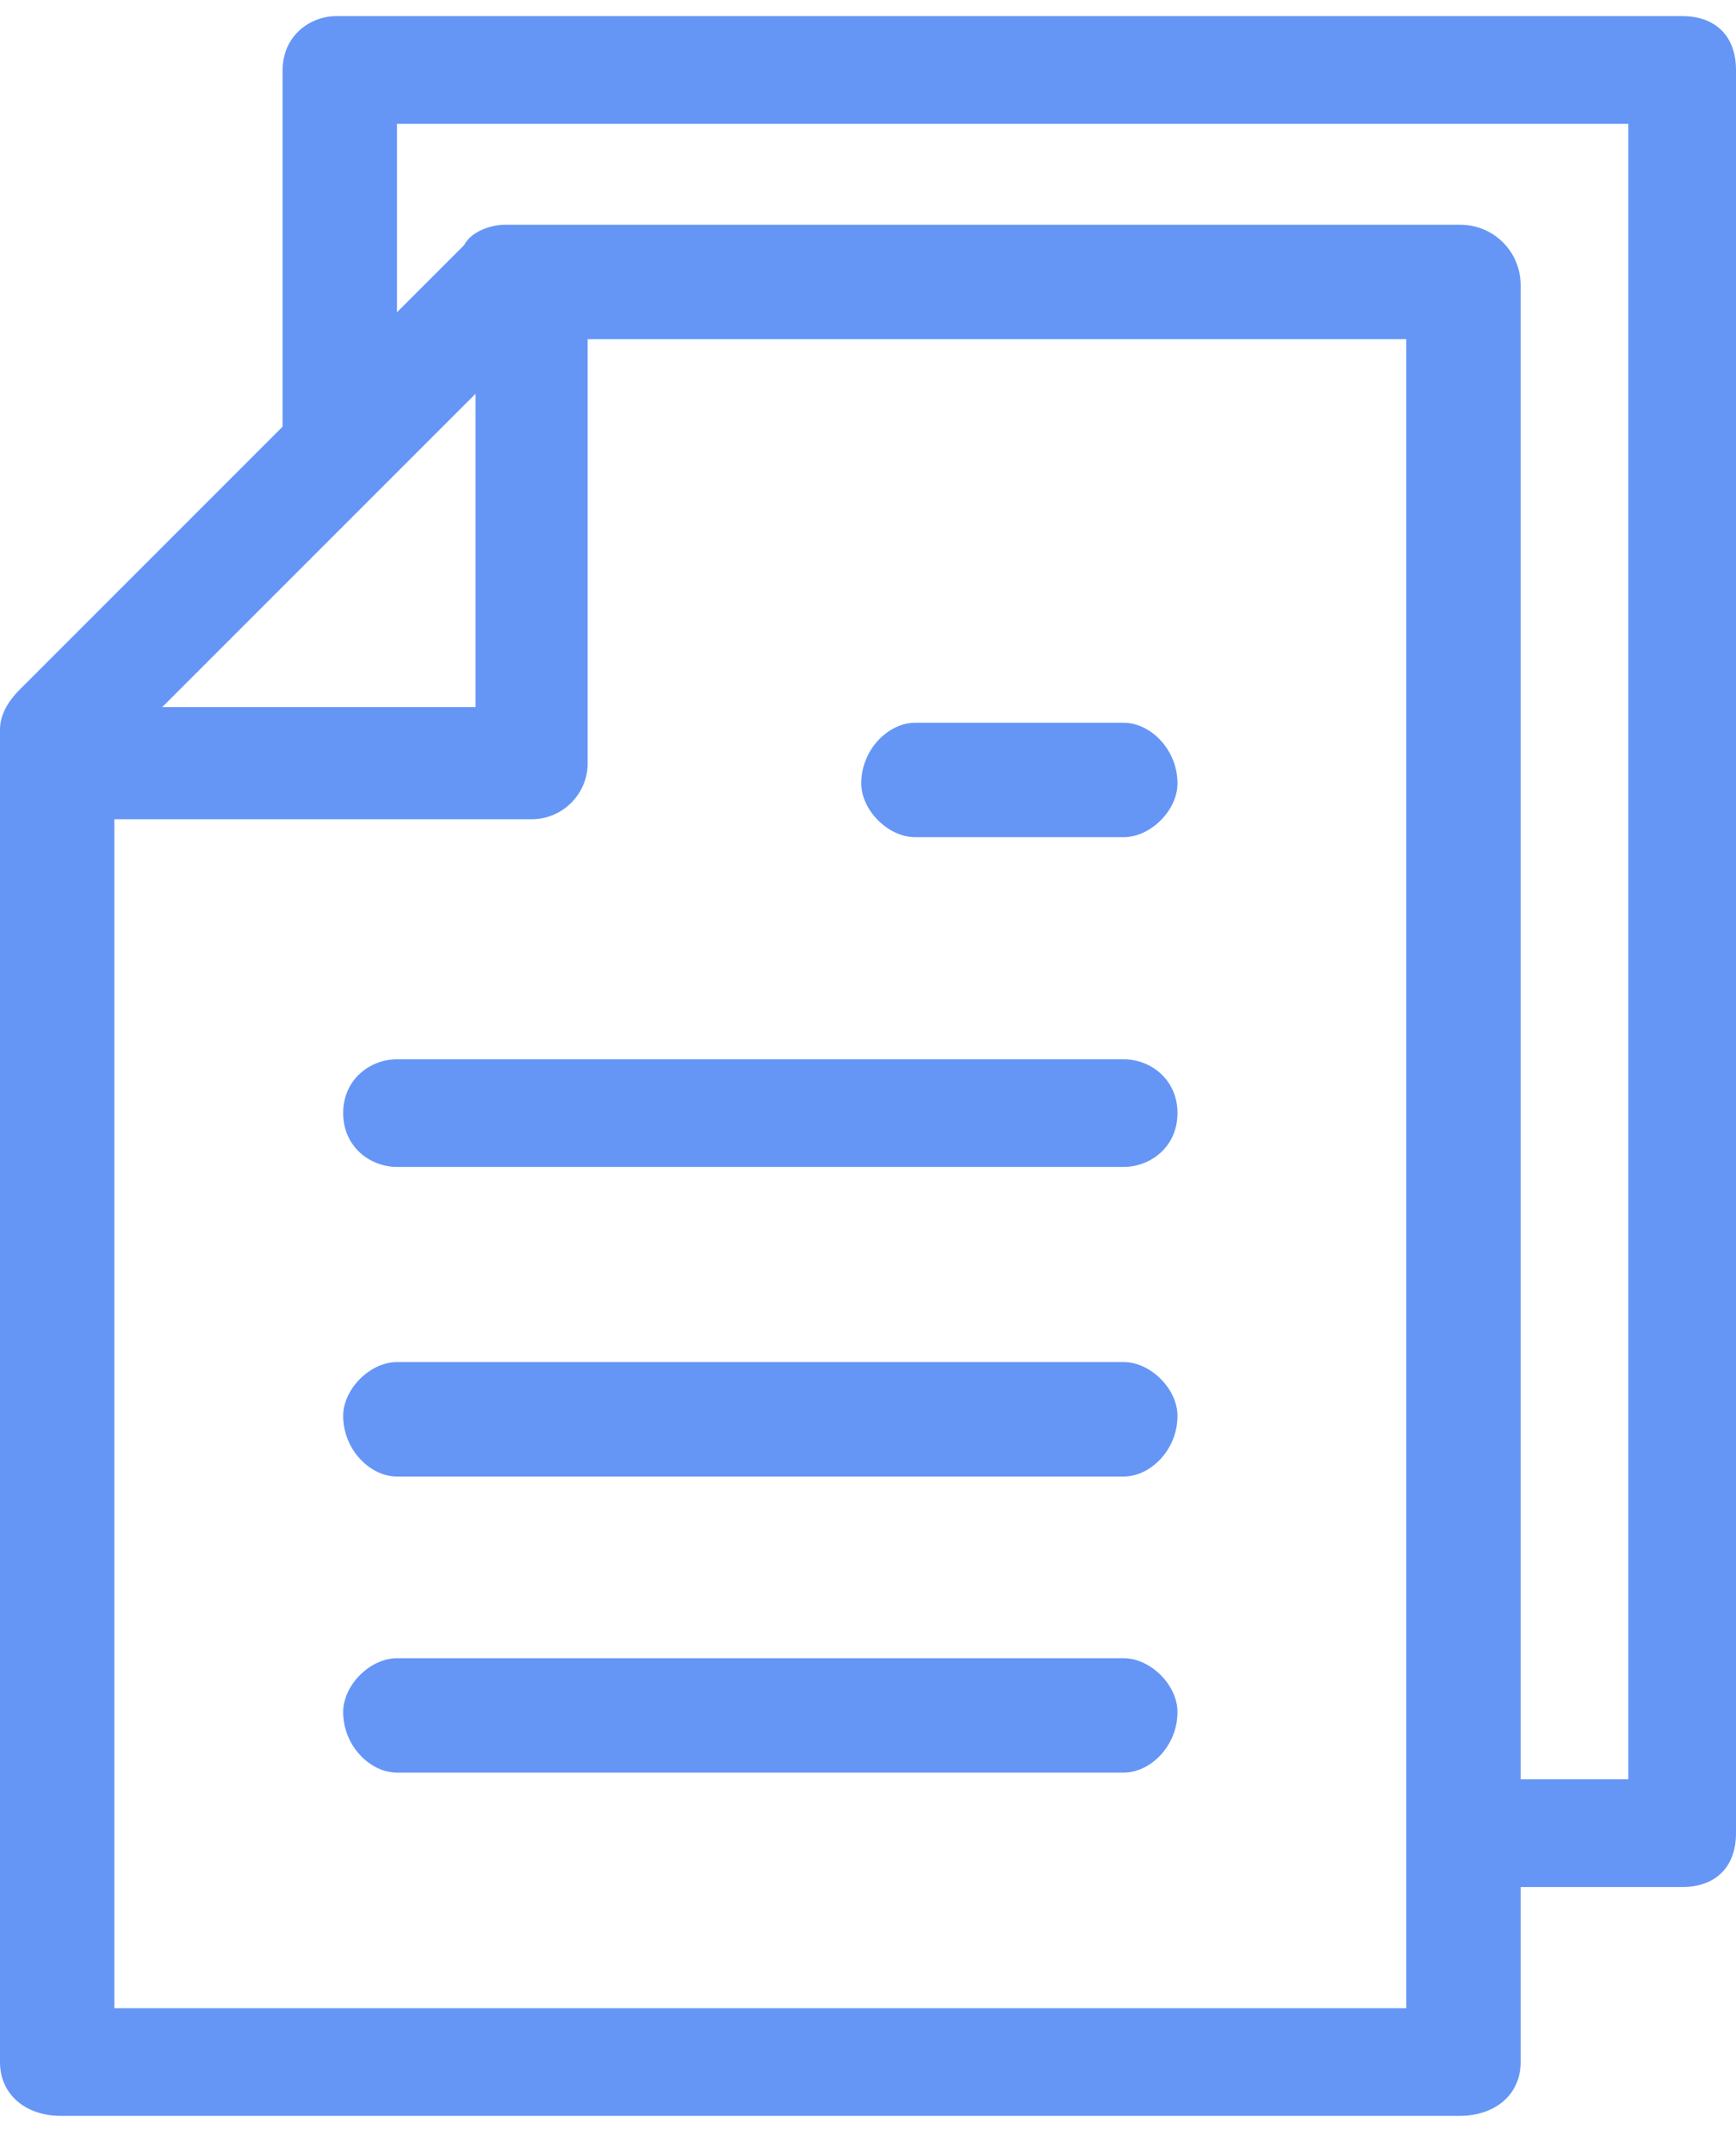 <svg width="25" height="31" viewBox="0 0 25 31" fill="none" xmlns="http://www.w3.org/2000/svg">
<path opacity="0.7" fill-rule="evenodd" clip-rule="evenodd" d="M7.267 3.236H21.027C21.512 3.236 21.899 3.624 21.899 4.108V25.62H23.45V1.783H5.717V4.496L6.686 3.527C6.783 3.333 7.074 3.236 7.267 3.236ZM0.291 9.922L4.07 6.143V1.008C4.07 0.523 4.457 0.232 4.845 0.232H24.225C24.709 0.232 25 0.523 25 1.008V26.395C25 26.88 24.709 27.17 24.225 27.17H21.899V29.69C21.899 30.174 21.512 30.465 21.027 30.465H0.872C0.388 30.465 0 30.174 0 29.69V10.504C0 10.31 0.097 10.116 0.291 9.922ZM8.463 4.884V10.988C8.463 11.434 8.101 11.796 7.655 11.796H1.647V28.915H20.252V4.884H8.463ZM2.337 10.181L6.848 5.67V10.181H2.337ZM16.182 16.802C16.57 16.802 16.957 16.511 16.957 16.027C16.957 15.542 16.57 15.252 16.182 15.252H5.717C5.329 15.252 4.942 15.542 4.942 16.027C4.942 16.511 5.329 16.802 5.717 16.802H16.182ZM16.957 20.387C16.957 20.872 16.57 21.26 16.182 21.26H5.717C5.329 21.26 4.942 20.872 4.942 20.387C4.942 20 5.329 19.612 5.717 19.612H16.182C16.57 19.612 16.957 20 16.957 20.387ZM16.182 25.523C16.57 25.523 16.957 25.136 16.957 24.651C16.957 24.263 16.57 23.876 16.182 23.876H5.717C5.329 23.876 4.942 24.263 4.942 24.651C4.942 25.136 5.329 25.523 5.717 25.523H16.182ZM16.957 11.279C16.957 11.667 16.57 12.054 16.182 12.054H13.178C12.791 12.054 12.403 11.667 12.403 11.279C12.403 10.795 12.791 10.407 13.178 10.407H16.182C16.57 10.407 16.957 10.795 16.957 11.279Z" fill="#246AF1"/>
</svg>
